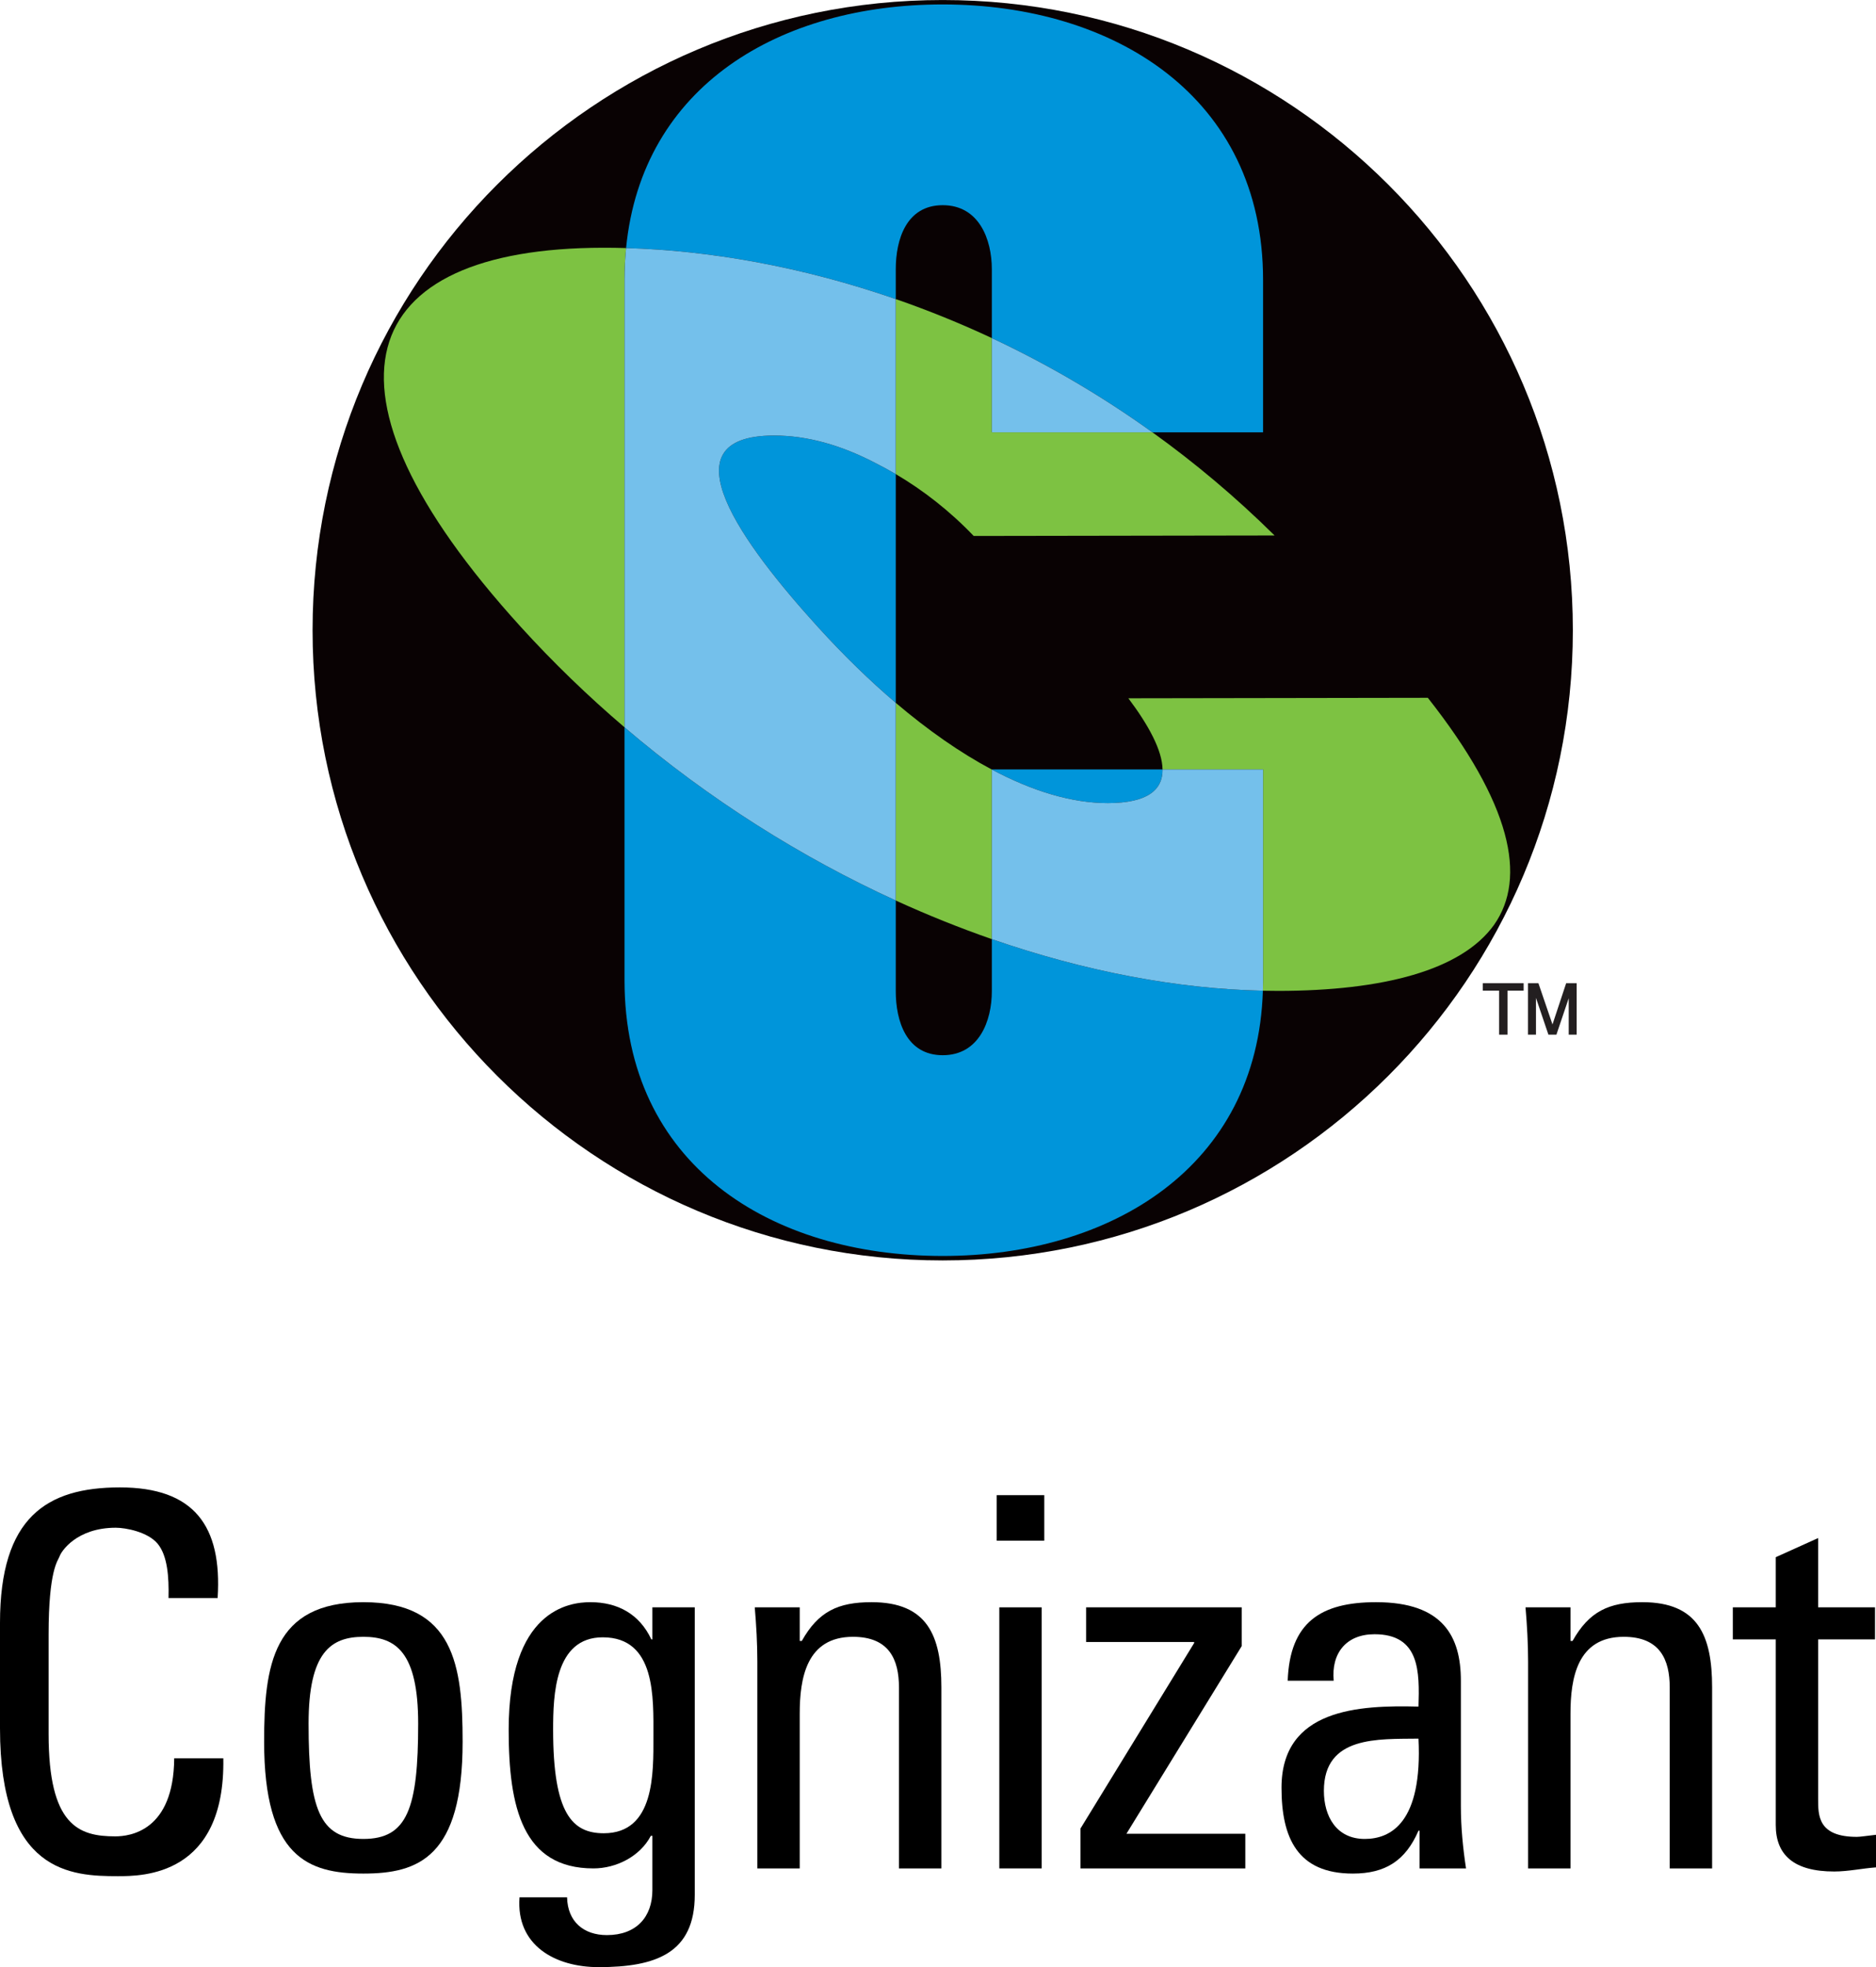 <svg xmlns="http://www.w3.org/2000/svg" xmlns:xlink="http://www.w3.org/1999/xlink" width="275.78pt" height="289.15pt" viewBox="0 0 275.78 289.15" version="1.1">
<defs>
<g>
<symbol overflow="visible" id="glyph0-0">
<path style="stroke:none;" d=""/>
</symbol>
<symbol overflow="visible" id="glyph0-1">
<path style="stroke:none;" d="M 3.547 -6.469 L 6.062 -6.469 L 6.062 -7.562 L 0.062 -7.562 L 0.062 -6.469 L 2.453 -6.469 L 2.453 0 L 3.688 0 L 3.688 -6.469 Z M 3.547 -6.469 "/>
</symbol>
<symbol overflow="visible" id="glyph0-2">
<path style="stroke:none;" d="M 4.812 -0.125 L 6.875 -6.234 L 6.578 -6.234 L 6.578 0 L 7.75 0 L 7.75 -7.562 L 6.203 -7.562 L 4.047 -1.062 L 4.344 -1.062 L 2.125 -7.562 L 0.594 -7.562 L 0.594 0 L 1.766 0 L 1.766 -6.234 L 1.484 -6.234 L 3.594 0 L 4.781 0 Z M 4.812 -0.125 "/>
</symbol>
</g>
<clipPath id="clip1">
  <path d="M 74 235 L 103 235 L 103 289.148 L 74 289.148 Z M 74 235 "/>
</clipPath>
<clipPath id="clip2">
  <path d="M 254 226 L 275.781 226 L 275.781 276 L 254 276 Z M 254 226 "/>
</clipPath>
</defs>
<g id="surface1">
<path style=" stroke:none;fill-rule:nonzero;fill:rgb(3.899%,0.8%,1.199%);fill-opacity:1;" d="M 138.578 0.004 C 87.422 0.004 45.949 41.477 45.949 92.637 C 45.949 143.797 87.422 185.27 138.578 185.27 C 189.738 185.27 231.215 143.797 231.215 92.637 C 231.215 41.477 189.738 0.004 138.578 0.004 "/>
<path style=" stroke:none;fill-rule:nonzero;fill:rgb(0%,58.4%,85.5%);fill-opacity:1;" d="M 145.805 145.688 C 145.805 150.082 143.922 155.105 138.586 155.105 C 133.246 155.105 131.68 150.082 131.68 145.688 L 131.68 132.367 C 117.855 126.047 104.246 117.523 91.809 106.91 L 91.809 144.117 C 91.809 171.117 113.156 184.613 138.586 184.613 C 163.227 184.613 184.844 171.617 185.648 145.625 C 173.09 145.359 159.504 142.797 145.805 138.043 L 145.805 145.688 "/>
<path style=" stroke:none;fill-rule:nonzero;fill:rgb(0%,58.4%,85.5%);fill-opacity:1;" d="M 170.898 113.098 L 145.805 113.098 L 145.805 113.117 C 151.777 116.289 157.566 118.055 162.875 118.047 C 168.711 118.035 170.938 116.09 170.898 113.098 "/>
<path style=" stroke:none;fill-rule:nonzero;fill:rgb(0%,58.4%,85.5%);fill-opacity:1;" d="M 113.762 64.02 C 97.406 64.043 109.203 80.02 120.316 92.246 C 124.027 96.328 127.844 100.043 131.68 103.309 L 131.68 69.688 C 130.742 69.141 129.797 68.621 128.848 68.141 C 123.609 65.387 118.582 64.012 113.762 64.02 "/>
<path style=" stroke:none;fill-rule:nonzero;fill:rgb(0%,58.4%,85.5%);fill-opacity:1;" d="M 131.68 39.578 C 131.68 35.184 133.246 30.16 138.586 30.16 C 143.922 30.16 145.805 35.184 145.805 39.578 L 145.805 49.695 C 153.773 53.43 161.715 58.016 169.414 63.547 L 185.676 63.547 L 185.676 41.148 C 185.676 14.152 163.699 0.652 138.586 0.652 C 114.676 0.652 94.375 12.59 92.035 36.461 C 104.227 36.809 117.809 39.156 131.68 43.961 L 131.68 39.578 "/>
<path style=" stroke:none;fill-rule:nonzero;fill:rgb(48.999%,76.099%,25.899%);fill-opacity:1;" d="M 209.898 102.57 L 165.875 102.641 C 168.824 106.559 170.863 110.289 170.898 113.098 L 185.676 113.098 L 185.676 144.117 C 185.676 144.625 185.664 145.129 185.648 145.625 C 186.426 145.641 187.199 145.652 187.969 145.652 C 203.273 145.629 214.84 142.645 219.645 135.926 C 224.484 129.008 222.176 118.148 209.898 102.57 "/>
<path style=" stroke:none;fill-rule:nonzero;fill:rgb(48.999%,76.099%,25.899%);fill-opacity:1;" d="M 92.035 36.461 C 90.902 36.43 89.777 36.41 88.668 36.414 C 52.277 36.469 44.566 56.953 76.531 92.117 C 81.355 97.426 86.477 102.359 91.809 106.91 L 91.809 41.148 C 91.809 39.539 91.887 37.977 92.035 36.461 "/>
<path style=" stroke:none;fill-rule:nonzero;fill:rgb(48.999%,76.099%,25.899%);fill-opacity:1;" d="M 145.805 49.695 C 141.094 47.492 136.367 45.586 131.68 43.961 L 131.68 69.688 C 135.727 72.07 139.621 75.102 143.137 78.781 L 187.371 78.711 C 181.613 73.02 175.59 67.98 169.414 63.547 L 145.805 63.547 L 145.805 49.695 "/>
<path style=" stroke:none;fill-rule:nonzero;fill:rgb(48.999%,76.099%,25.899%);fill-opacity:1;" d="M 145.805 138.043 L 145.805 113.117 C 141.156 110.648 136.402 107.324 131.68 103.309 L 131.68 132.367 C 136.375 134.512 141.098 136.406 145.805 138.043 "/>
<path style=" stroke:none;fill-rule:nonzero;fill:rgb(45.499%,75.299%,91.8%);fill-opacity:1;" d="M 131.68 103.309 C 127.844 100.043 124.027 96.328 120.316 92.246 C 109.203 80.02 97.406 64.043 113.762 64.02 C 118.582 64.012 123.609 65.387 128.848 68.141 C 129.797 68.621 130.742 69.141 131.68 69.688 L 131.68 43.961 C 117.809 39.156 104.227 36.809 92.035 36.461 C 91.887 37.977 91.809 39.539 91.809 41.148 L 91.809 106.91 C 104.246 117.523 117.855 126.047 131.68 132.367 L 131.68 103.309 "/>
<path style=" stroke:none;fill-rule:nonzero;fill:rgb(45.499%,75.299%,91.8%);fill-opacity:1;" d="M 145.805 63.547 L 169.414 63.547 C 161.715 58.016 153.773 53.43 145.805 49.695 L 145.805 63.547 "/>
<path style=" stroke:none;fill-rule:nonzero;fill:rgb(45.499%,75.299%,91.8%);fill-opacity:1;" d="M 185.676 113.098 L 170.898 113.098 C 170.938 116.09 168.711 118.035 162.875 118.047 C 157.566 118.055 151.777 116.289 145.805 113.117 L 145.805 138.043 C 159.504 142.797 173.09 145.359 185.648 145.625 C 185.664 145.129 185.676 144.625 185.676 144.117 L 185.676 113.098 "/>
<path style=" stroke:none;fill-rule:nonzero;fill:rgb(0%,0%,0%);fill-opacity:1;" d="M 24.773 234.895 C 24.848 231.777 24.621 228.664 23.176 226.914 C 21.73 225.168 18.465 224.559 17.023 224.559 C 11.246 224.559 8.969 228.055 8.738 228.816 C 8.512 229.422 7.145 230.789 7.145 240.215 L 7.145 254.879 C 7.145 268.328 11.551 269.926 16.945 269.926 C 19.074 269.926 25.531 269.164 25.609 258.449 L 32.828 258.449 C 33.133 275.777 20.898 275.777 17.324 275.777 C 10.484 275.777 0 275.32 0 254.043 L 0 238.543 C 0 223.039 6.84 218.633 17.629 218.633 C 28.496 218.633 32.676 224.254 31.992 234.895 L 24.773 234.895 "/>
<path style=" stroke:none;fill-rule:nonzero;fill:rgb(0%,0%,0%);fill-opacity:1;" d="M 38.828 256.02 C 38.828 244.773 40.121 235.504 53.418 235.504 C 66.719 235.504 68.008 244.773 68.008 256.02 C 68.008 272.965 61.551 275.395 53.418 275.395 C 45.289 275.395 38.828 272.965 38.828 256.02 Z M 61.473 253.359 C 61.473 242.871 58.207 240.594 53.418 240.594 C 48.633 240.594 45.363 242.871 45.363 253.359 C 45.363 265.82 46.961 270.305 53.418 270.305 C 59.879 270.305 61.473 265.82 61.473 253.359 "/>
<g clip-path="url(#clip1)" clip-rule="nonzero">
<path style=" stroke:none;fill-rule:nonzero;fill:rgb(0%,0%,0%);fill-opacity:1;" d="M 95.902 236.262 L 102.133 236.262 L 102.133 278.512 C 102.133 287.098 96.434 289.148 88 289.148 C 81.617 289.148 75.84 285.957 76.371 278.891 L 83.363 278.891 C 83.441 282.461 85.797 284.438 89.215 284.438 C 93.547 284.438 95.902 281.777 95.902 277.828 L 95.902 269.848 L 95.676 269.848 C 94.078 272.887 90.582 274.637 87.238 274.637 C 76.828 274.637 74.777 265.668 74.777 254.27 C 74.777 236.641 83.668 235.504 86.781 235.504 C 90.812 235.504 94.004 237.25 95.75 240.973 L 95.902 240.973 Z M 88.605 240.668 C 81.539 240.668 81.312 249.18 81.312 254.27 C 81.312 266.582 84.125 269.469 88.758 269.469 C 96.281 269.469 96.055 260.578 96.055 255.258 C 96.055 249.559 96.434 240.668 88.605 240.668 "/>
</g>
<path style=" stroke:none;fill-rule:nonzero;fill:rgb(0%,0%,0%);fill-opacity:1;" d="M 132.152 274.637 L 132.152 248.039 C 132.152 243.938 130.711 240.594 125.391 240.594 C 118.551 240.594 117.562 246.672 117.562 251.914 L 117.562 274.637 L 111.332 274.637 L 111.332 244.242 C 111.332 241.582 111.18 238.922 110.953 236.262 L 117.562 236.262 L 117.562 241.203 L 117.867 241.203 C 120.301 236.871 123.188 235.504 128.129 235.504 C 136.336 235.504 138.387 240.441 138.387 248.039 L 138.387 274.637 L 132.152 274.637 "/>
<path style=" stroke:none;fill-rule:nonzero;fill:rgb(0%,0%,0%);fill-opacity:1;" d="M 153.133 274.637 L 146.902 274.637 L 146.902 236.262 L 153.133 236.262 Z M 146.52 219.773 L 153.512 219.773 L 153.512 226.461 L 146.52 226.461 L 146.52 219.773 "/>
<path style=" stroke:none;fill-rule:nonzero;fill:rgb(0%,0%,0%);fill-opacity:1;" d="M 182.535 241.961 L 165.59 269.543 L 183.066 269.543 L 183.066 274.637 L 158.828 274.637 L 158.828 268.785 L 175.547 241.504 L 175.547 241.352 L 159.664 241.352 L 159.664 236.262 L 182.535 236.262 L 182.535 241.961 "/>
<path style=" stroke:none;fill-rule:nonzero;fill:rgb(0%,0%,0%);fill-opacity:1;" d="M 208.676 269.09 L 208.523 269.09 C 206.621 273.496 203.66 275.395 198.871 275.395 C 190.742 275.395 188.387 270.152 188.387 262.781 C 188.387 251.156 199.781 250.625 208.523 250.852 C 208.676 245.762 208.75 240.215 202.062 240.215 C 197.883 240.215 195.68 243.023 196.059 247.051 L 189.297 247.051 C 189.602 238.465 194.16 235.504 202.289 235.504 C 212.172 235.504 214.754 240.594 214.754 247.051 L 214.754 265.52 C 214.754 268.559 215.059 271.672 215.512 274.637 L 208.676 274.637 Z M 194.617 263.238 C 194.617 266.961 196.441 270.305 200.621 270.305 C 204.418 270.305 209.129 267.949 208.523 255.562 C 202.598 255.641 194.617 255.105 194.617 263.238 "/>
<path style=" stroke:none;fill-rule:nonzero;fill:rgb(0%,0%,0%);fill-opacity:1;" d="M 245.457 274.637 L 245.457 248.039 C 245.457 243.938 244.016 240.594 238.695 240.594 C 231.855 240.594 230.867 246.672 230.867 251.914 L 230.867 274.637 L 224.637 274.637 L 224.637 244.242 C 224.637 241.582 224.484 238.922 224.258 236.262 L 230.867 236.262 L 230.867 241.203 L 231.172 241.203 C 233.605 236.871 236.492 235.504 241.43 235.504 C 249.637 235.504 251.688 240.441 251.688 248.039 L 251.688 274.637 L 245.457 274.637 "/>
<g clip-path="url(#clip2)" clip-rule="nonzero">
<path style=" stroke:none;fill-rule:nonzero;fill:rgb(0%,0%,0%);fill-opacity:1;" d="M 261.043 236.262 L 261.043 228.891 L 267.273 226.078 L 267.273 236.262 L 275.633 236.262 L 275.633 240.973 L 267.273 240.973 L 267.273 264.453 C 267.273 266.887 267.273 270 272.973 270 C 273.43 270 274.414 269.848 275.781 269.695 L 275.781 274.484 C 273.73 274.637 271.68 275.09 269.629 275.09 C 263.699 275.09 261.043 272.66 261.043 268.254 L 261.043 240.973 L 254.734 240.973 L 254.734 236.262 L 261.043 236.262 "/>
</g>
<g style="fill:rgb(13.699%,12.199%,12.5%);fill-opacity:1;">
  <use xlink:href="#glyph0-1" x="217.919" y="152.084"/>
  <use xlink:href="#glyph0-2" x="224.029" y="152.084"/>
</g>
</g>
</svg>

